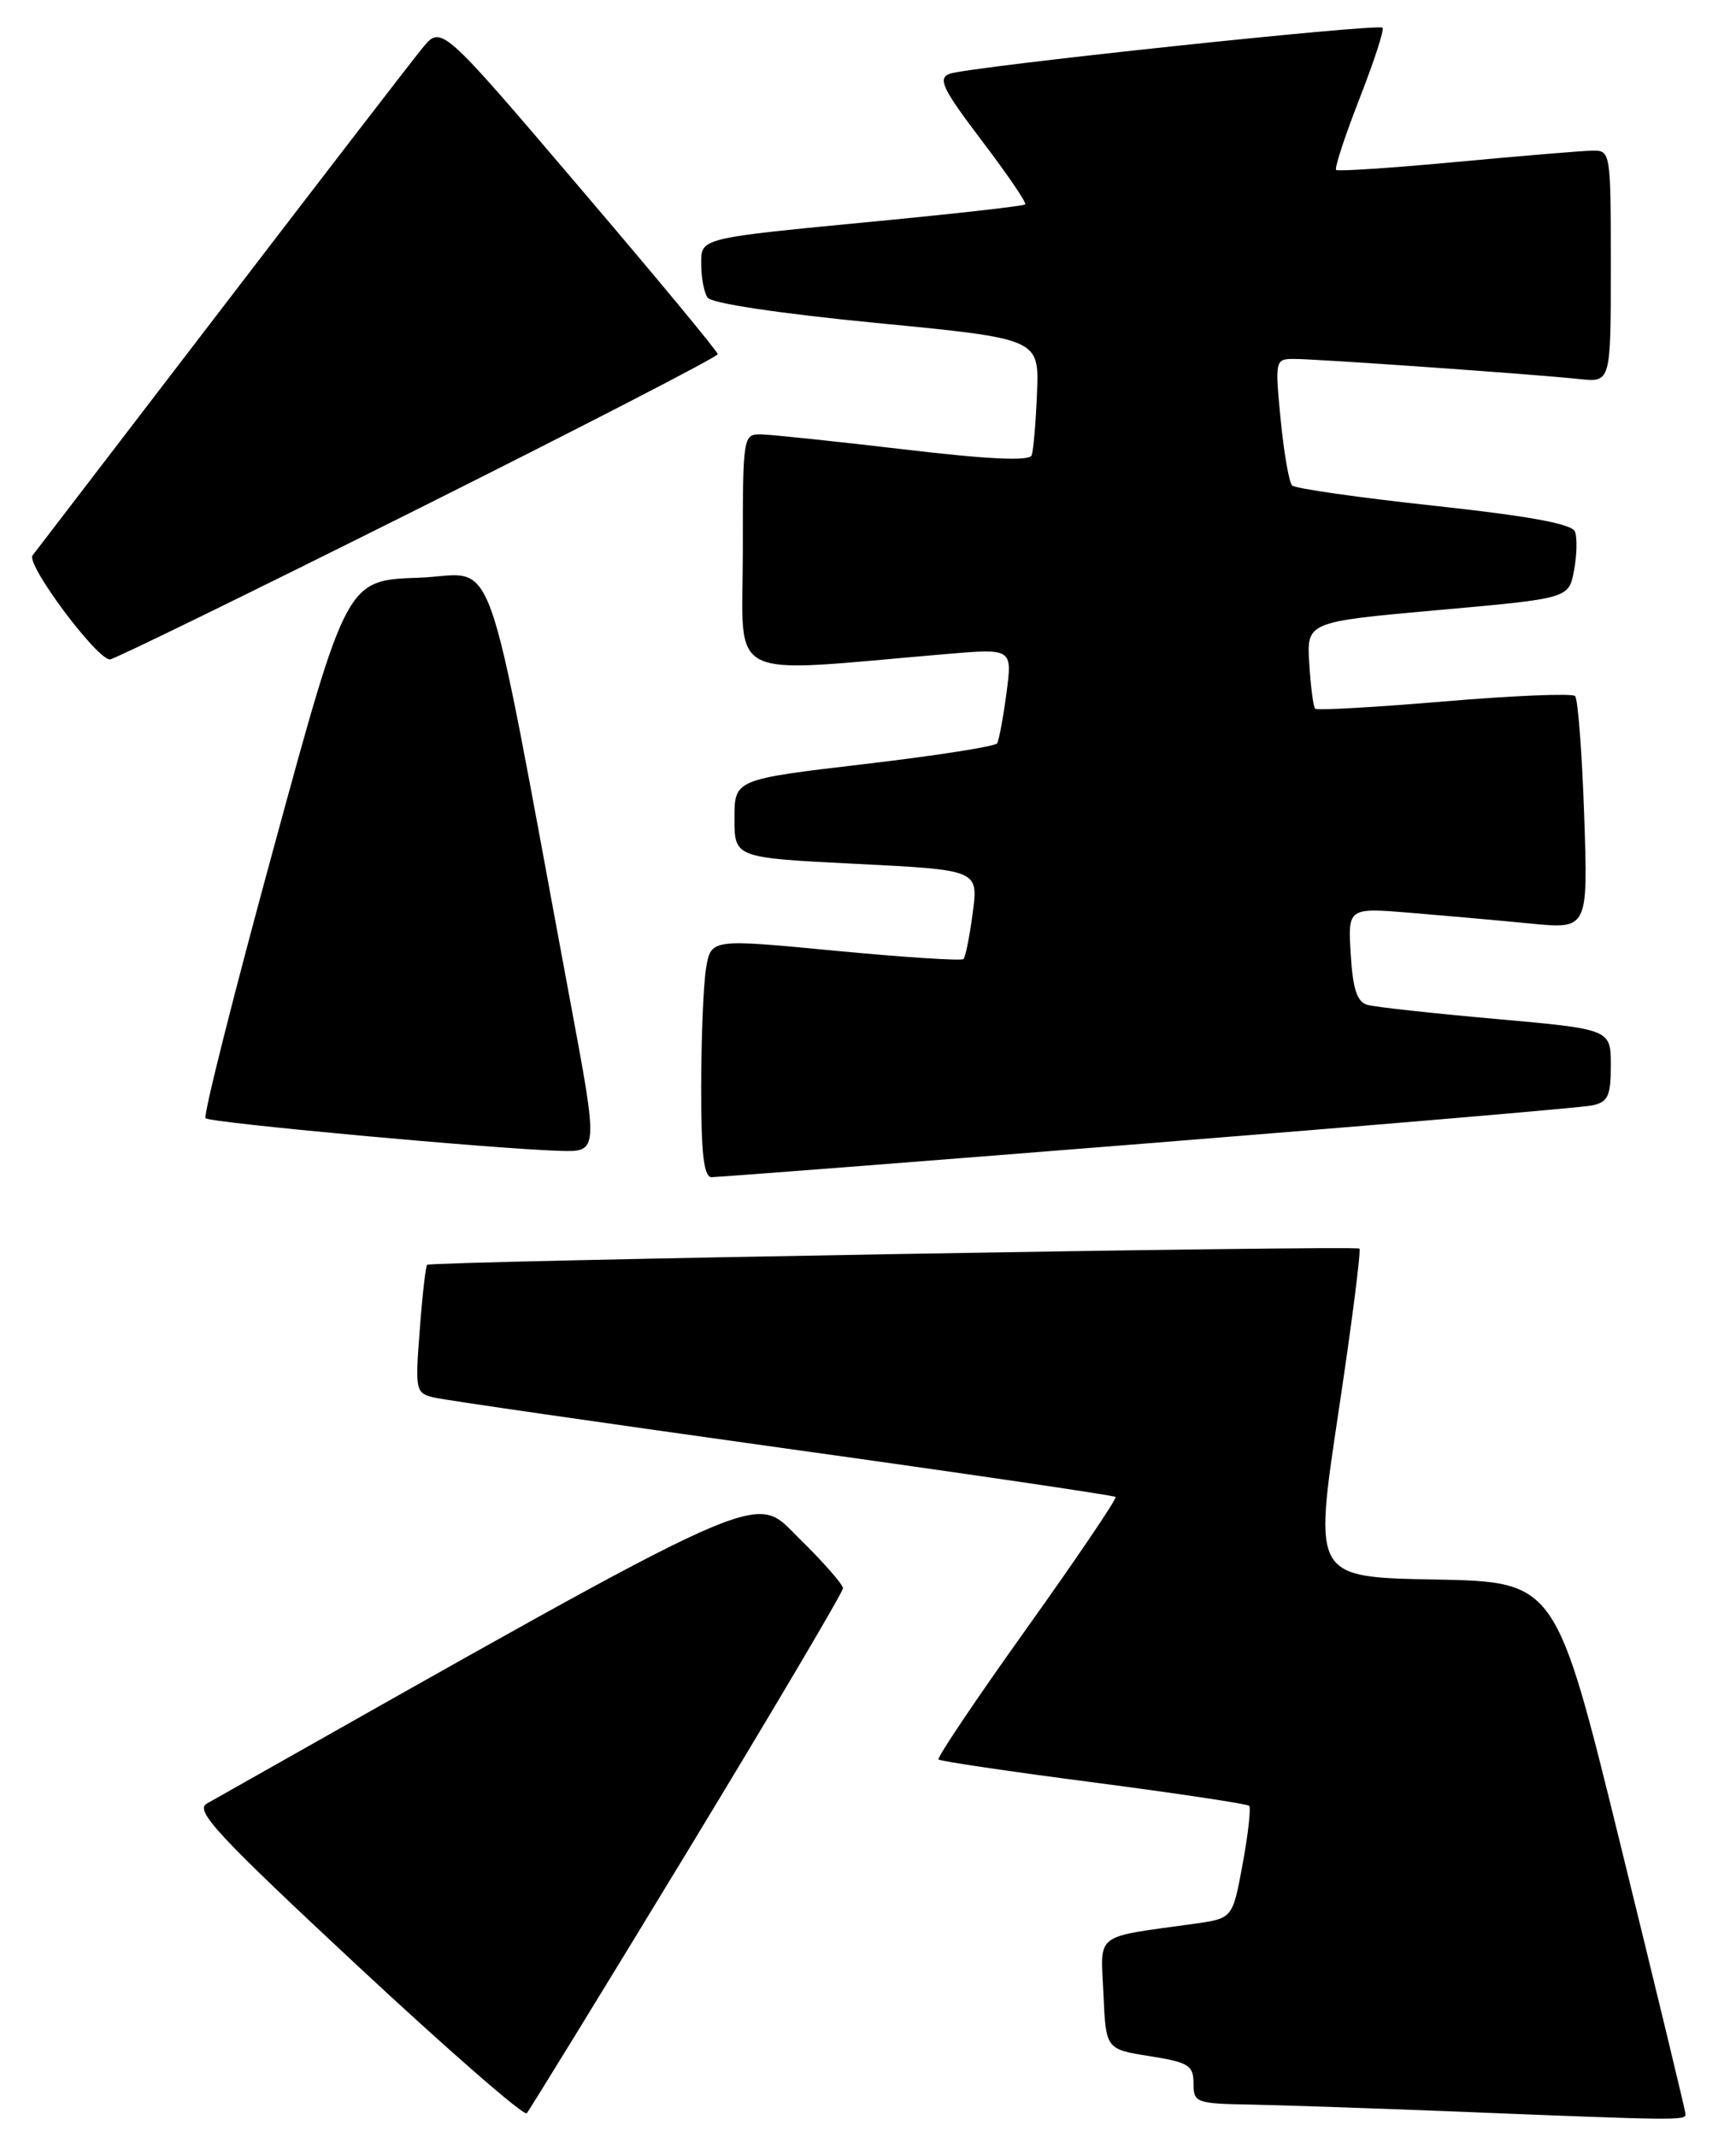 <?xml version="1.0" encoding="UTF-8" standalone="no"?>
<!DOCTYPE svg PUBLIC "-//W3C//DTD SVG 1.1//EN" "http://www.w3.org/Graphics/SVG/1.1/DTD/svg11.dtd" >
<svg xmlns="http://www.w3.org/2000/svg" xmlns:xlink="http://www.w3.org/1999/xlink" version="1.1" viewBox="0 0 208 256">
 <g >
 <path fill="currentColor"
d=" M 82.36 221.80 C 92.61 204.92 101.00 190.73 101.00 190.27 C 101.00 189.81 98.64 187.12 95.75 184.29 C 90.11 178.76 93.43 177.28 24.77 216.07 C 23.31 216.90 26.09 219.88 42.77 235.43 C 53.62 245.54 62.77 253.52 63.11 253.16 C 63.44 252.79 72.10 238.69 82.36 221.80 Z  M 201.95 253.25 C 201.93 252.84 198.42 238.32 194.16 221.00 C 186.42 189.50 186.42 189.50 171.91 189.22 C 157.40 188.95 157.40 188.95 160.33 169.44 C 161.95 158.71 163.09 149.78 162.88 149.58 C 162.44 149.17 51.66 151.10 51.18 151.52 C 51.00 151.68 50.60 155.20 50.29 159.35 C 49.73 166.69 49.78 166.91 52.11 167.44 C 53.42 167.74 72.23 170.46 93.91 173.49 C 115.58 176.51 133.47 179.14 133.66 179.33 C 133.85 179.52 129.07 186.59 123.04 195.04 C 117.00 203.49 112.24 210.57 112.45 210.78 C 112.65 210.99 121.02 212.23 131.03 213.53 C 141.04 214.84 149.43 216.10 149.67 216.33 C 149.90 216.57 149.55 219.70 148.89 223.29 C 147.69 229.82 147.69 229.82 143.09 230.46 C 130.93 232.16 131.88 231.43 132.21 238.86 C 132.50 245.49 132.50 245.49 137.75 246.32 C 142.41 247.06 143.00 247.42 143.00 249.58 C 143.00 251.89 143.31 252.01 149.75 252.12 C 153.46 252.19 164.38 252.56 174.00 252.94 C 201.28 254.04 202.00 254.05 201.95 253.25 Z  M 137.50 136.97 C 165.55 134.73 189.51 132.69 190.75 132.43 C 192.66 132.03 193.00 131.32 193.00 127.63 C 193.00 123.30 193.00 123.30 179.25 122.07 C 171.69 121.40 164.75 120.64 163.84 120.38 C 162.60 120.04 162.09 118.50 161.84 114.33 C 161.50 108.74 161.50 108.74 169.00 109.35 C 173.12 109.69 179.60 110.27 183.39 110.64 C 190.27 111.31 190.27 111.31 189.81 97.66 C 189.55 90.16 189.06 83.73 188.72 83.38 C 188.37 83.04 181.31 83.33 173.03 84.03 C 164.75 84.73 157.79 85.12 157.57 84.90 C 157.36 84.68 157.04 82.25 156.87 79.50 C 156.56 74.50 156.56 74.50 172.27 73.09 C 187.97 71.69 187.97 71.69 188.59 68.35 C 188.94 66.52 188.99 64.42 188.71 63.69 C 188.36 62.76 183.20 61.82 171.85 60.59 C 162.86 59.62 155.20 58.53 154.82 58.16 C 154.45 57.80 153.83 54.24 153.44 50.25 C 152.75 43.13 152.78 43.00 155.06 43.00 C 157.83 43.00 183.90 44.84 189.25 45.41 C 193.00 45.81 193.00 45.81 193.00 31.90 C 193.00 18.14 192.98 18.00 190.75 18.05 C 189.51 18.07 182.20 18.68 174.50 19.40 C 166.80 20.12 160.32 20.55 160.09 20.36 C 159.87 20.17 161.12 16.35 162.87 11.87 C 164.62 7.39 165.88 3.54 165.65 3.32 C 165.11 2.78 115.97 8.01 113.78 8.84 C 112.33 9.40 112.91 10.62 117.62 16.83 C 120.68 20.86 123.03 24.30 122.84 24.49 C 122.65 24.67 114.85 25.56 105.50 26.46 C 83.41 28.59 84.00 28.44 84.02 31.77 C 84.02 33.27 84.36 35.02 84.77 35.65 C 85.20 36.33 93.40 37.56 105.00 38.69 C 124.50 40.58 124.50 40.58 124.25 47.04 C 124.11 50.59 123.82 53.97 123.61 54.55 C 123.34 55.26 118.46 55.04 108.36 53.84 C 100.19 52.88 92.49 52.07 91.25 52.04 C 89.02 52.00 89.00 52.13 89.00 66.15 C 89.00 81.93 86.43 80.64 113.40 78.35 C 121.30 77.68 121.30 77.68 120.59 83.03 C 120.20 85.98 119.69 88.69 119.47 89.05 C 119.24 89.42 112.07 90.54 103.53 91.54 C 88.00 93.37 88.00 93.37 88.00 98.06 C 88.00 102.76 88.00 102.76 102.61 103.49 C 117.23 104.22 117.23 104.22 116.55 109.34 C 116.18 112.16 115.68 114.66 115.44 114.89 C 115.20 115.13 108.30 114.68 100.10 113.90 C 85.19 112.47 85.19 112.47 84.60 115.98 C 84.28 117.92 84.02 124.34 84.01 130.25 C 84.00 138.18 84.33 141.00 85.25 141.02 C 85.94 141.03 109.45 139.21 137.50 136.97 Z  M 68.38 120.25 C 57.75 63.22 59.78 68.89 50.15 69.21 C 41.54 69.50 41.54 69.50 32.82 101.47 C 28.02 119.05 24.33 133.67 24.63 133.96 C 25.18 134.51 59.12 137.63 67.10 137.87 C 71.69 138.00 71.69 138.00 68.38 120.25 Z  M 50.01 61.00 C 69.80 51.10 86.00 42.74 86.00 42.43 C 86.00 42.12 78.55 33.13 69.43 22.44 C 52.87 3.00 52.87 3.00 50.62 5.75 C 49.38 7.26 38.55 21.32 26.54 37.00 C 14.53 52.68 4.34 65.97 3.90 66.54 C 3.09 67.60 11.58 79.00 13.18 79.00 C 13.64 79.00 30.21 70.90 50.01 61.00 Z "/>
</g>
</svg>